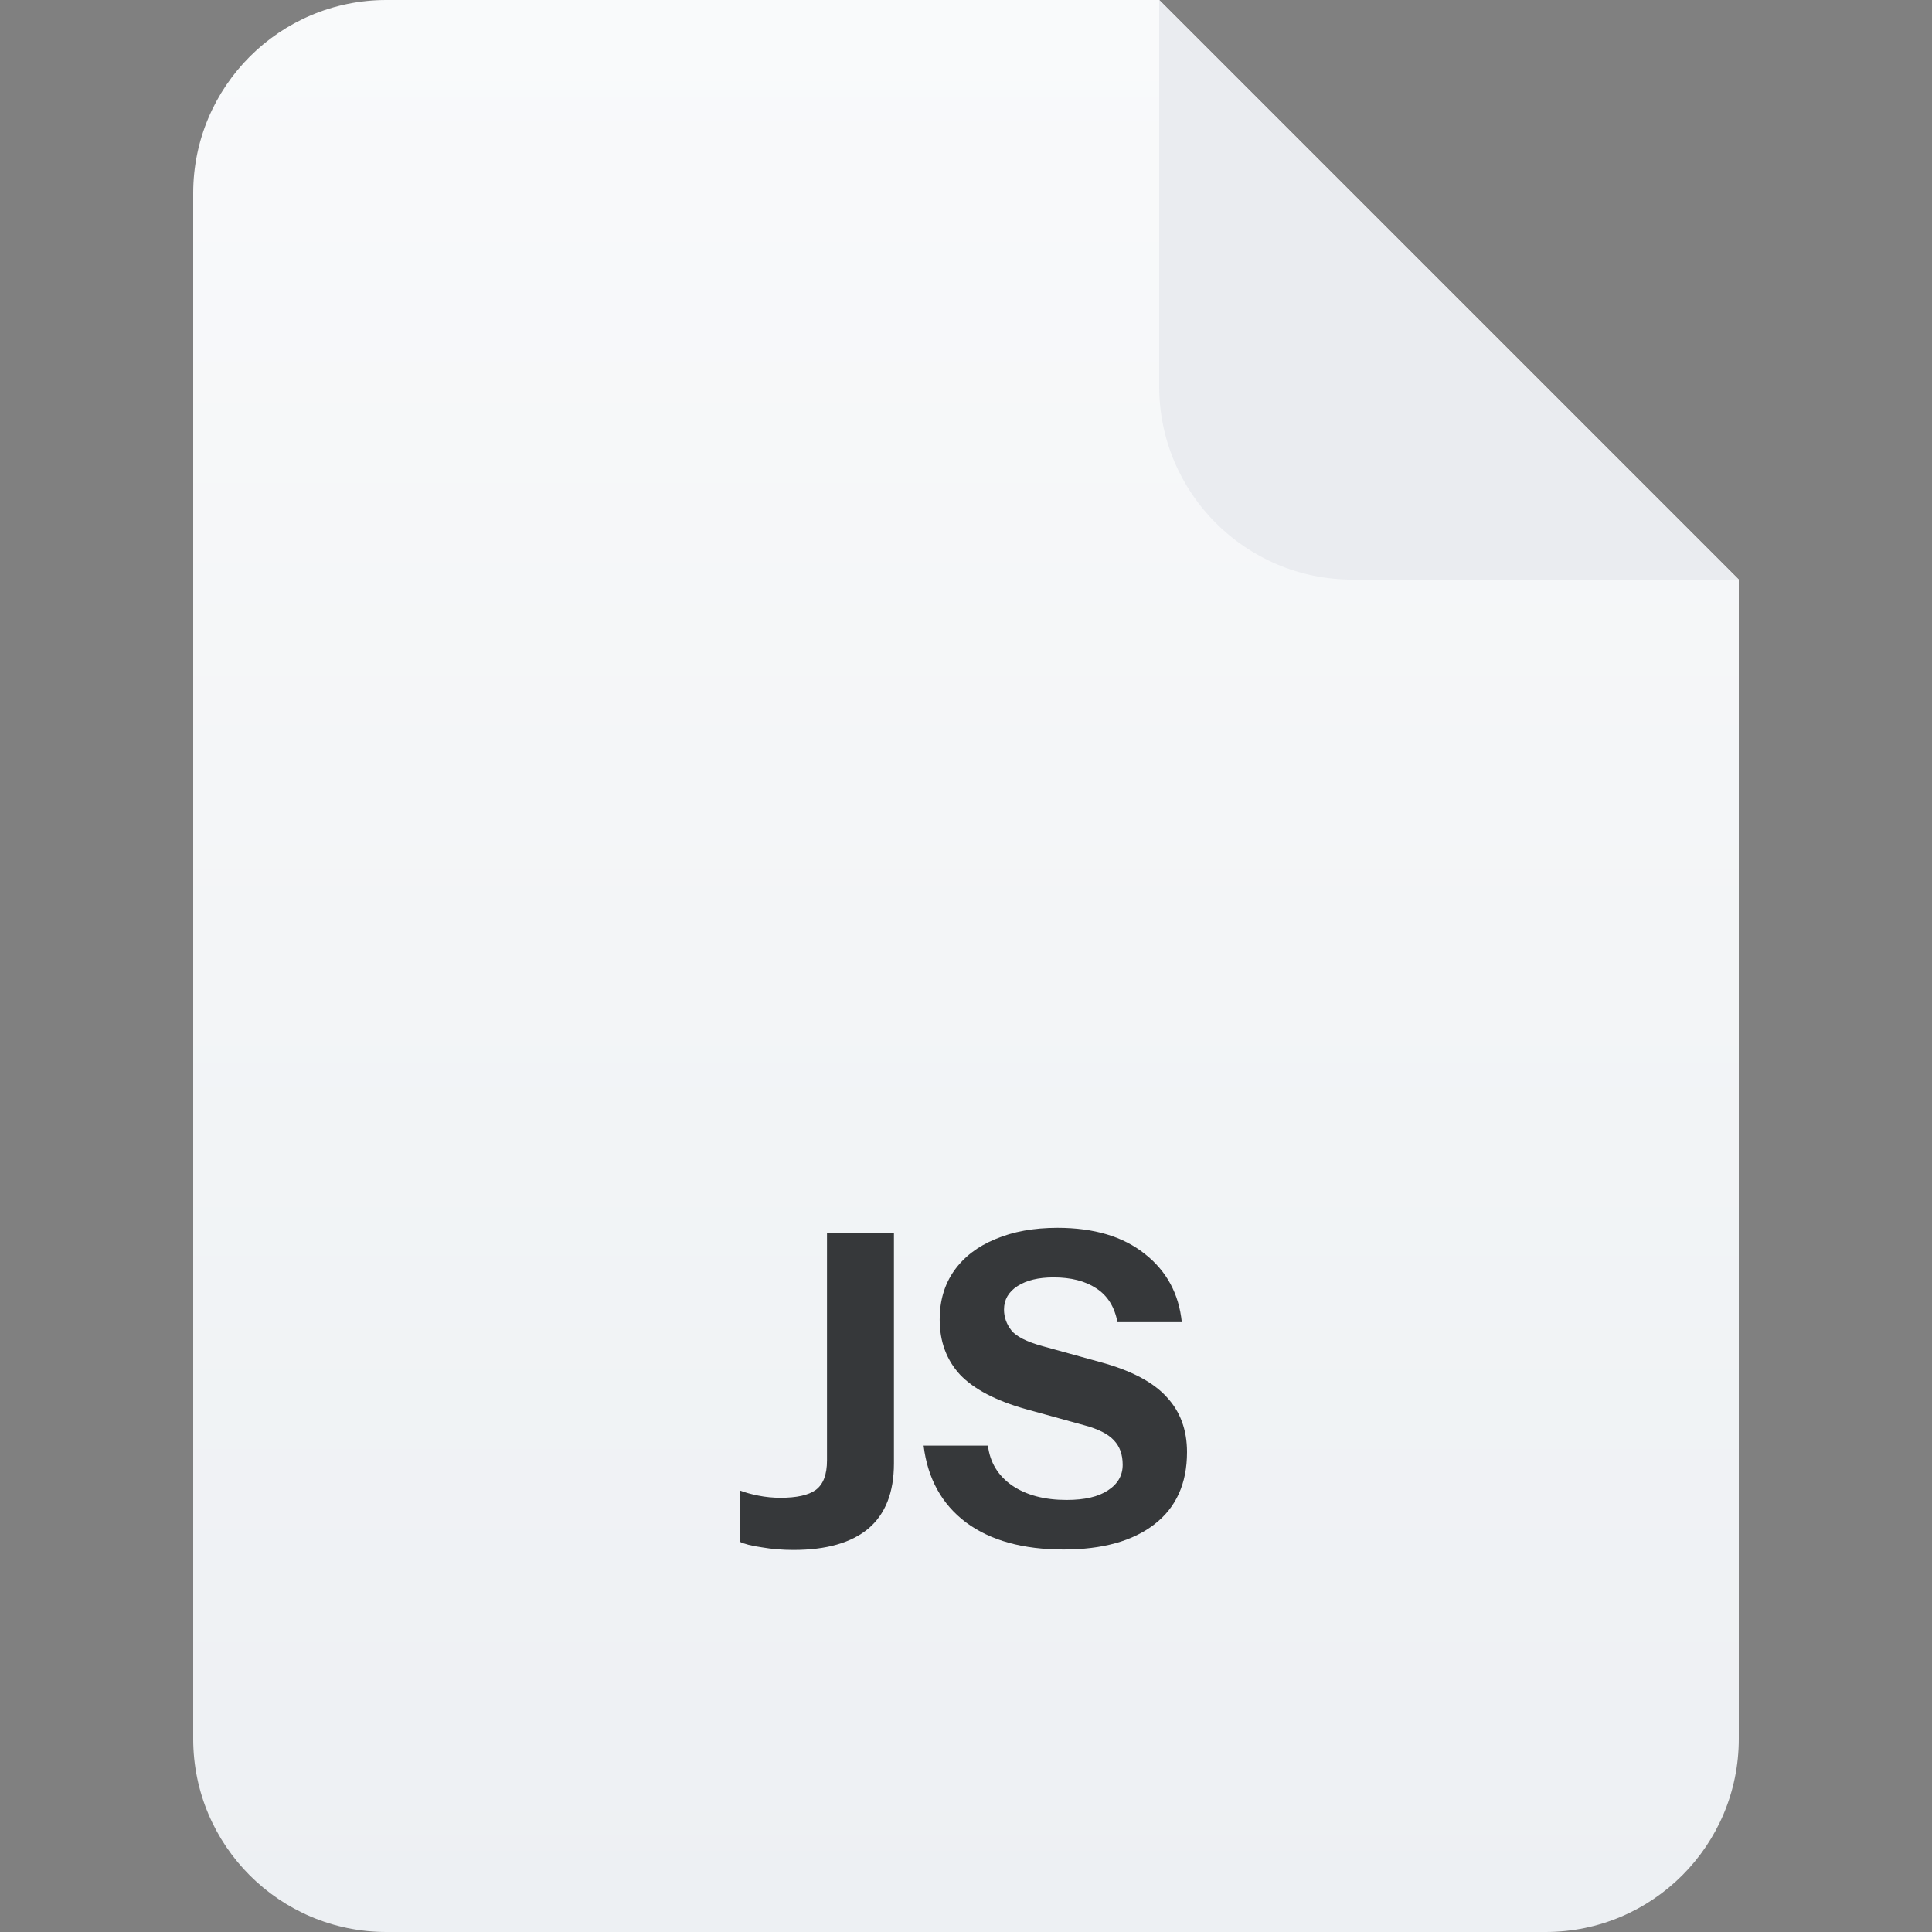 <svg width="40" height="40" viewBox="0 0 40 40" fill="none" xmlns="http://www.w3.org/2000/svg">
<rect x="0" y="0" width="40" height="40" fill="#808080" stroke="none"/>
<path d="M4 4C4 1.791 5.791 0 8 0H24L36 12V36C36 38.209 34.209 40 32 40H8C5.791 40 4 38.209 4 36V4Z" fill="url(#paint0_linear_264_26622)"/>
<path d="M24 0L36 12H28C25.791 12 24 10.209 24 8V0Z" fill="#EAECF0"/>
<path d="M16.429 32.09C16.201 32.09 15.982 32.072 15.772 32.036C15.562 32.006 15.409 31.967 15.313 31.919V30.857C15.421 30.899 15.55 30.935 15.7 30.965C15.85 30.995 16.003 31.01 16.159 31.01C16.495 31.01 16.738 30.956 16.888 30.848C17.044 30.734 17.122 30.53 17.122 30.236V25.52H18.508V30.299C18.508 30.899 18.331 31.349 17.977 31.649C17.623 31.943 17.107 32.09 16.429 32.09Z" fill="#36383A"/>
<path d="M22.02 32.081C21.18 32.081 20.508 31.895 20.004 31.523C19.5 31.145 19.206 30.614 19.122 29.93H20.454C20.496 30.278 20.664 30.554 20.958 30.758C21.252 30.956 21.627 31.055 22.083 31.055C22.455 31.055 22.74 30.989 22.938 30.857C23.142 30.725 23.244 30.548 23.244 30.326C23.244 30.116 23.184 29.948 23.064 29.822C22.944 29.69 22.737 29.585 22.443 29.507L21.237 29.174C20.619 29 20.166 28.763 19.878 28.463C19.596 28.157 19.455 27.776 19.455 27.32C19.455 26.93 19.554 26.594 19.752 26.312C19.956 26.024 20.241 25.805 20.607 25.655C20.973 25.499 21.402 25.421 21.894 25.421C22.65 25.421 23.253 25.601 23.703 25.961C24.153 26.315 24.408 26.786 24.468 27.374H23.136C23.076 27.056 22.929 26.822 22.695 26.672C22.467 26.522 22.173 26.447 21.813 26.447C21.501 26.447 21.252 26.507 21.066 26.627C20.88 26.747 20.787 26.909 20.787 27.113C20.787 27.269 20.838 27.413 20.94 27.545C21.042 27.671 21.255 27.779 21.579 27.869L22.785 28.202C23.421 28.376 23.877 28.616 24.153 28.922C24.435 29.222 24.576 29.603 24.576 30.065C24.576 30.713 24.351 31.211 23.901 31.559C23.451 31.907 22.824 32.081 22.02 32.081Z" fill="#36383A"/>
<defs>
<linearGradient id="paint0_linear_264_26622" x1="20" y1="0" x2="20" y2="40" gradientUnits="userSpaceOnUse">
<stop stop-color="#F9FAFB"/>
<stop offset="1" stop-color="#EDF0F3"/>
</linearGradient>
</defs>
</svg>
